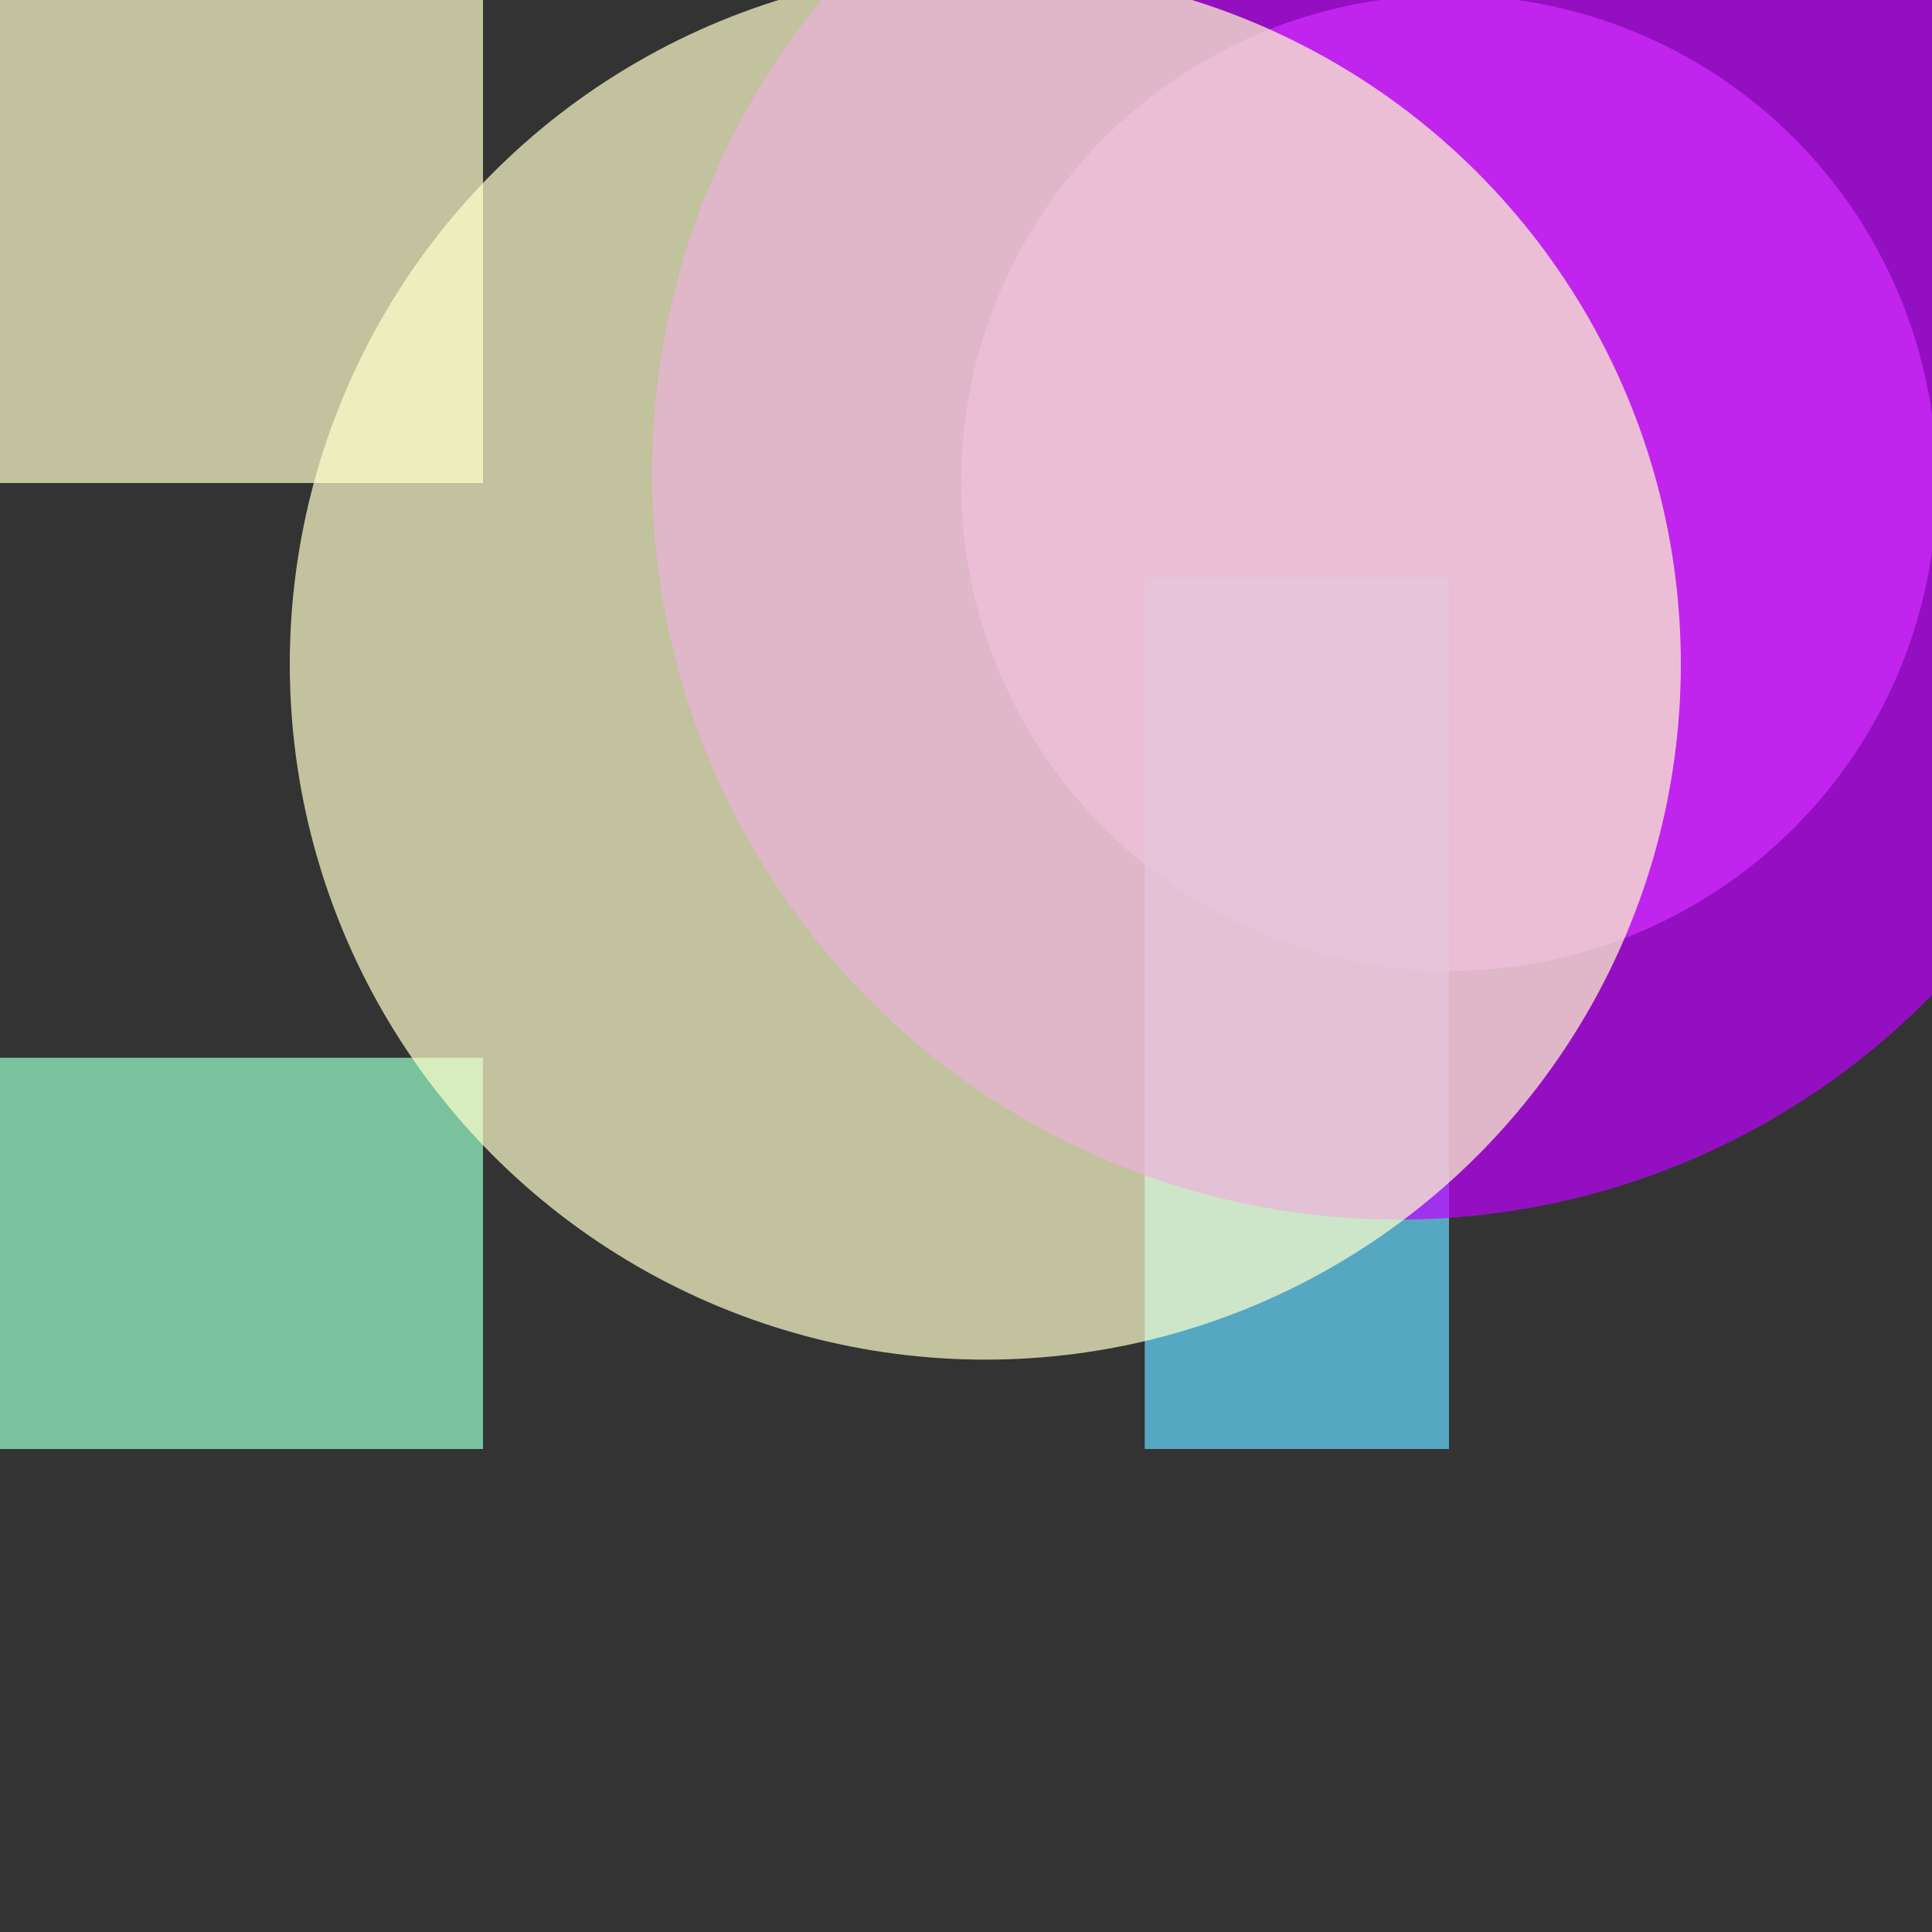 <?xml version="1.0" encoding="utf-8"?>
<svg width="800px" height="800px" viewBox="0 0 800 800" xmlns="http://www.w3.org/2000/svg">
<rect x="0" y="0" width="800" height="800" fill="#333333" stroke="none"/>
<rect x="-181" y="-94" width="381" height="294" fill="#FFFFCC" fill-opacity="0.7" />
<circle cx="600" cy="200" r="202" fill="#FF99FF" fill-opacity="0.7" />
<rect x="-48" y="438" width="248" height="162" fill="#99FFCC" fill-opacity="0.7" />
<rect x="474" y="239" width="126" height="361" fill="#66D9FF" fill-opacity="0.7" />
<circle cx="579" cy="196" r="309" fill="#BF00FF" fill-opacity="0.7" />
<circle cx="408" cy="275" r="288" fill="#FFFFCC" fill-opacity="0.7" />
</svg>
